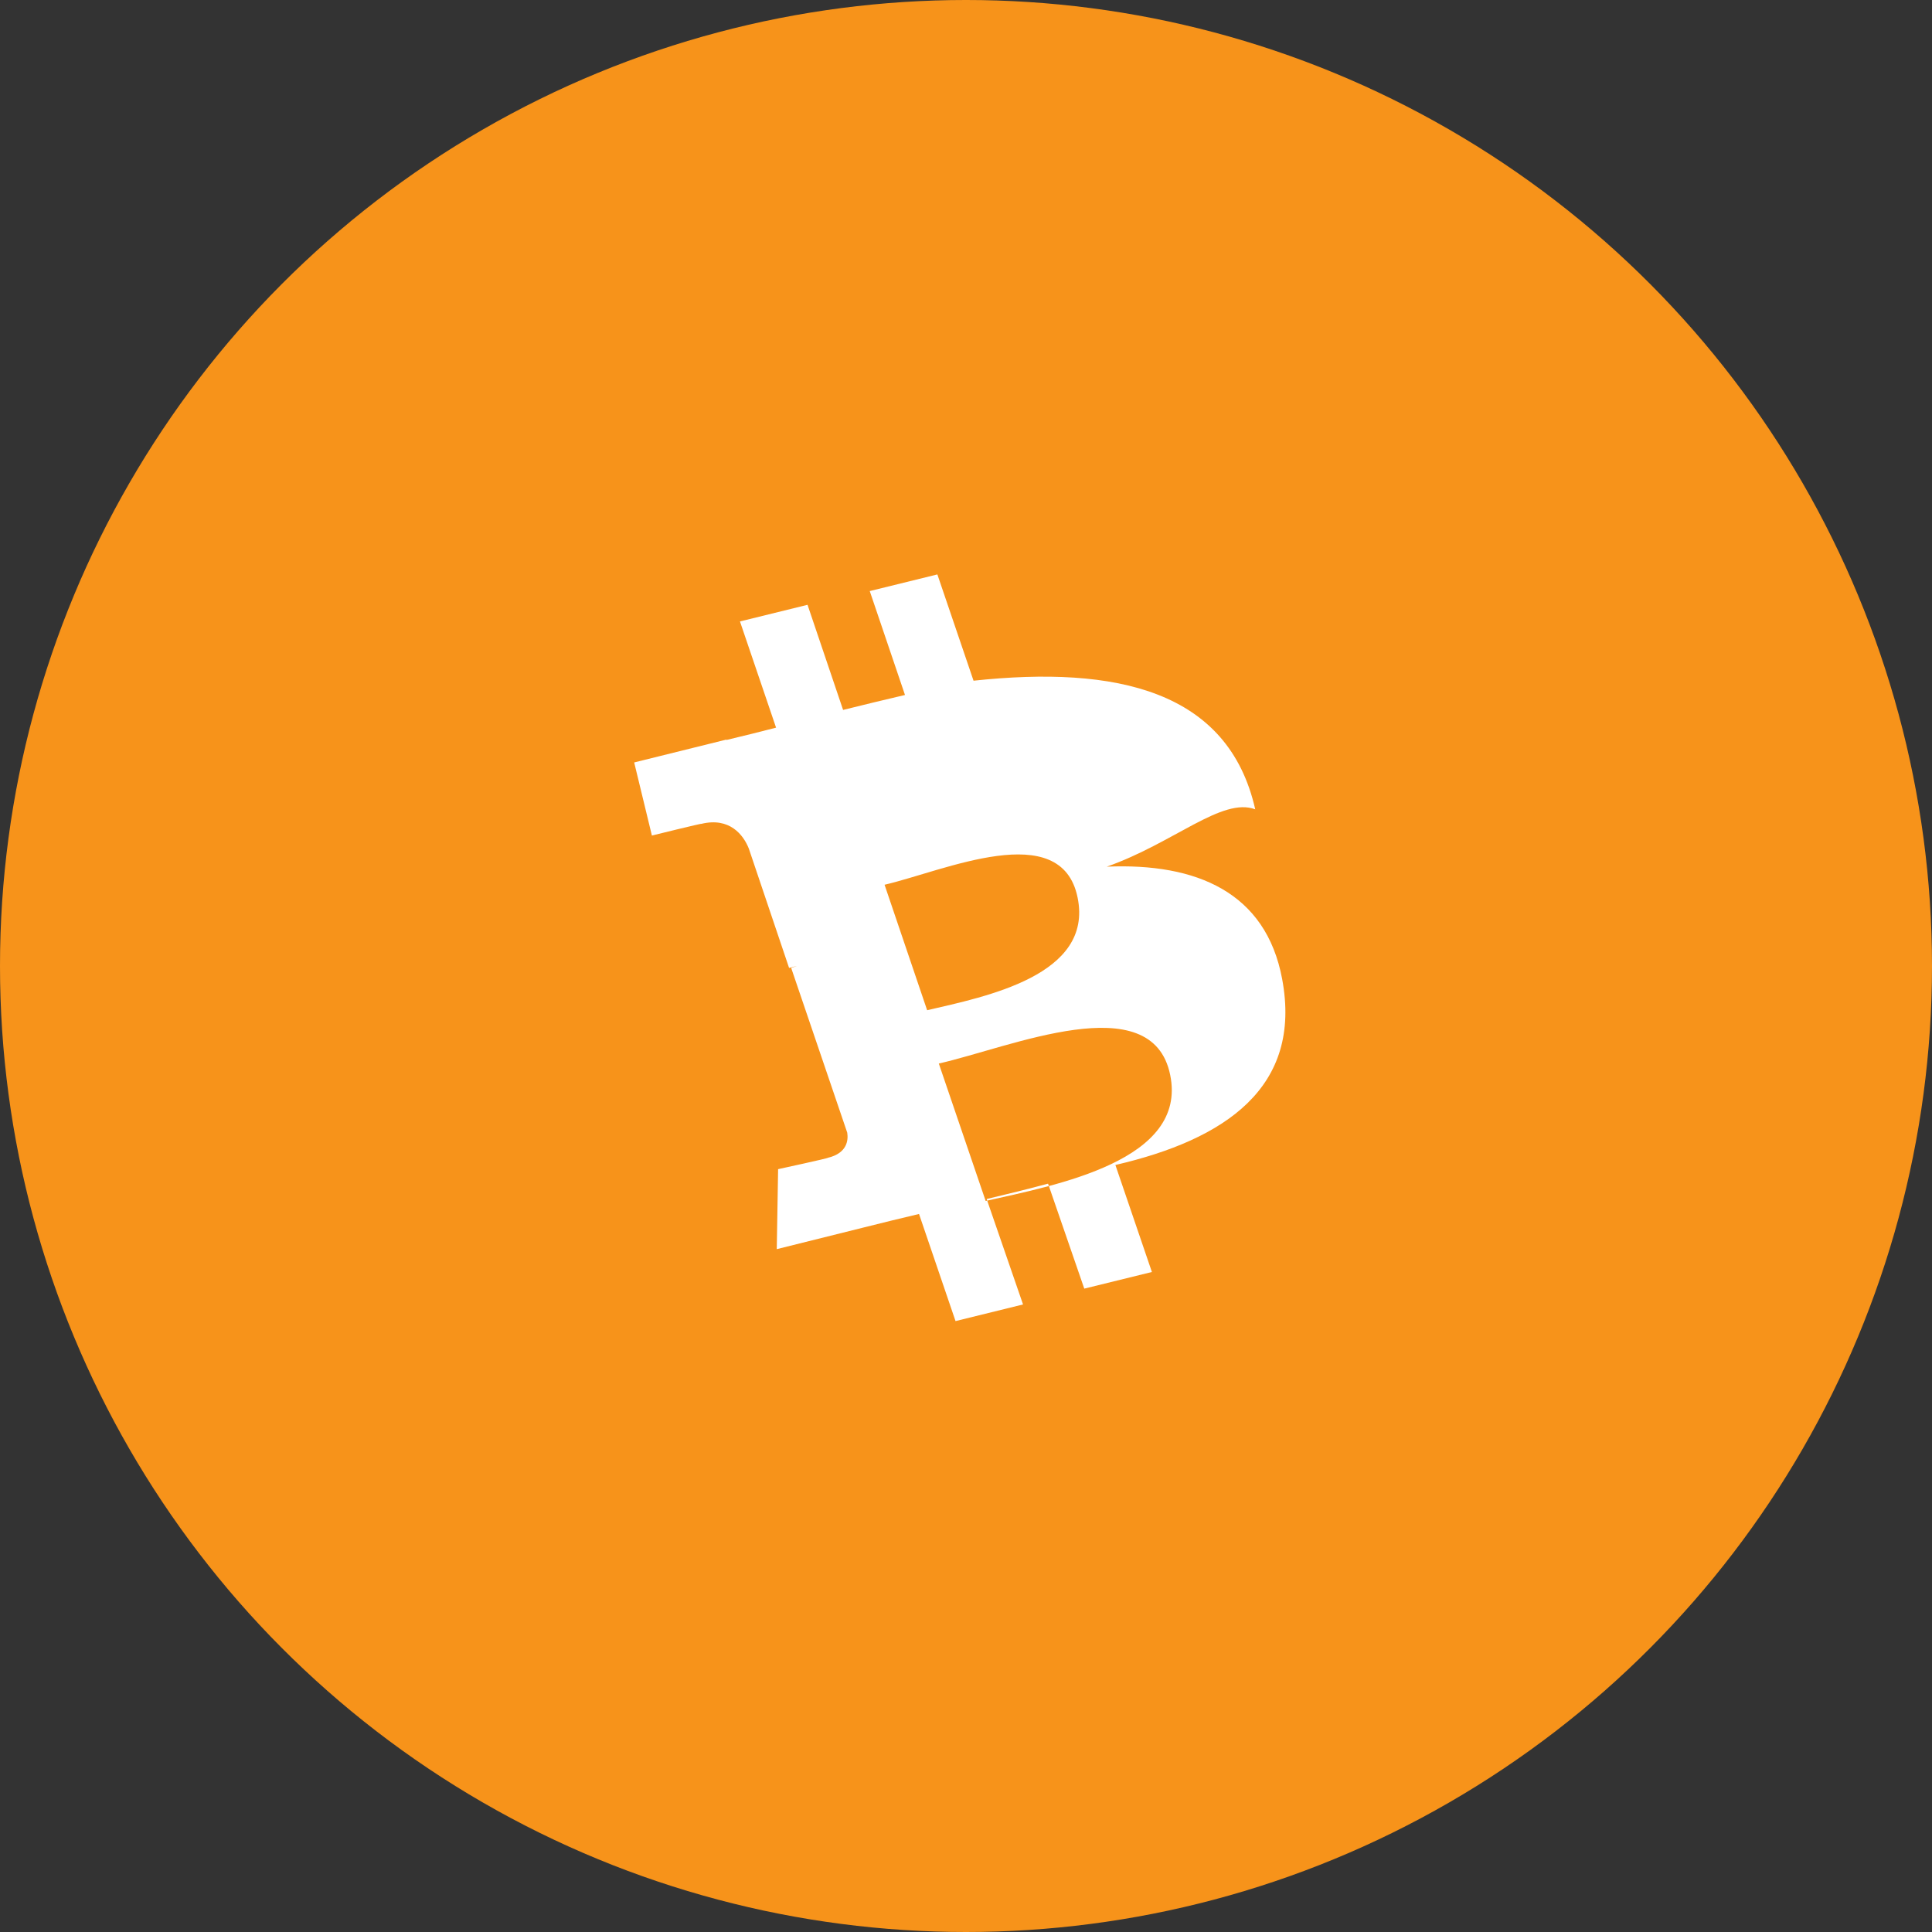 <svg width="512" height="512" viewBox="0 0 512 512" fill="none" xmlns="http://www.w3.org/2000/svg">
<rect x="0" y="0" width="512" height="512" fill="#333333" stroke="none"/>
<circle cx="256" cy="256" r="256" fill="#F7931A"/>
<path d="M332.649 214.478C325.519 182.95 295.83 176.348 257.997 180.392L248.413 152.229L230.492 156.638L239.831 184.176C234.449 185.426 228.912 186.782 223.427 188.138L214.004 160.281L196.098 164.689L205.667 192.837C201.199 193.975 196.816 195.098 192.535 196.097L192.474 196.006L168.066 202.057L172.759 221.429C172.759 221.429 186.03 218.142 185.878 218.325C193.341 216.52 196.997 221.218 198.448 224.886L209.114 256.505C209.67 256.367 210.377 256.199 211.161 256L209.67 256.505L224.528 300.173C224.833 302.15 224.528 305.589 219.409 306.822C219.652 306.929 206.208 309.84 206.208 309.84L205.851 331.035L228.997 325.267C233.945 324.016 238.793 322.842 243.55 321.715L253.224 350.102L271.115 345.694L261.471 317.753C267.03 316.441 272.459 315.099 277.745 313.68L287.344 341.499L305.265 337.091L295.59 308.735C324.658 301.989 345.173 288.192 339.779 259.431C335.489 236.488 317.11 228.66 293.313 229.675C311.066 223.421 323.88 211.162 332.649 214.478ZM310.116 284.889C314.756 307.59 280.065 314.016 261.212 318.27L248.794 281.847C267.647 277.608 305.341 261.258 310.116 284.889ZM285.578 237.877C289.793 258.487 261.304 264.094 245.701 267.719L234.418 234.469C250.021 230.858 281.261 216.582 285.578 237.877Z" fill="white"/>
</svg>
